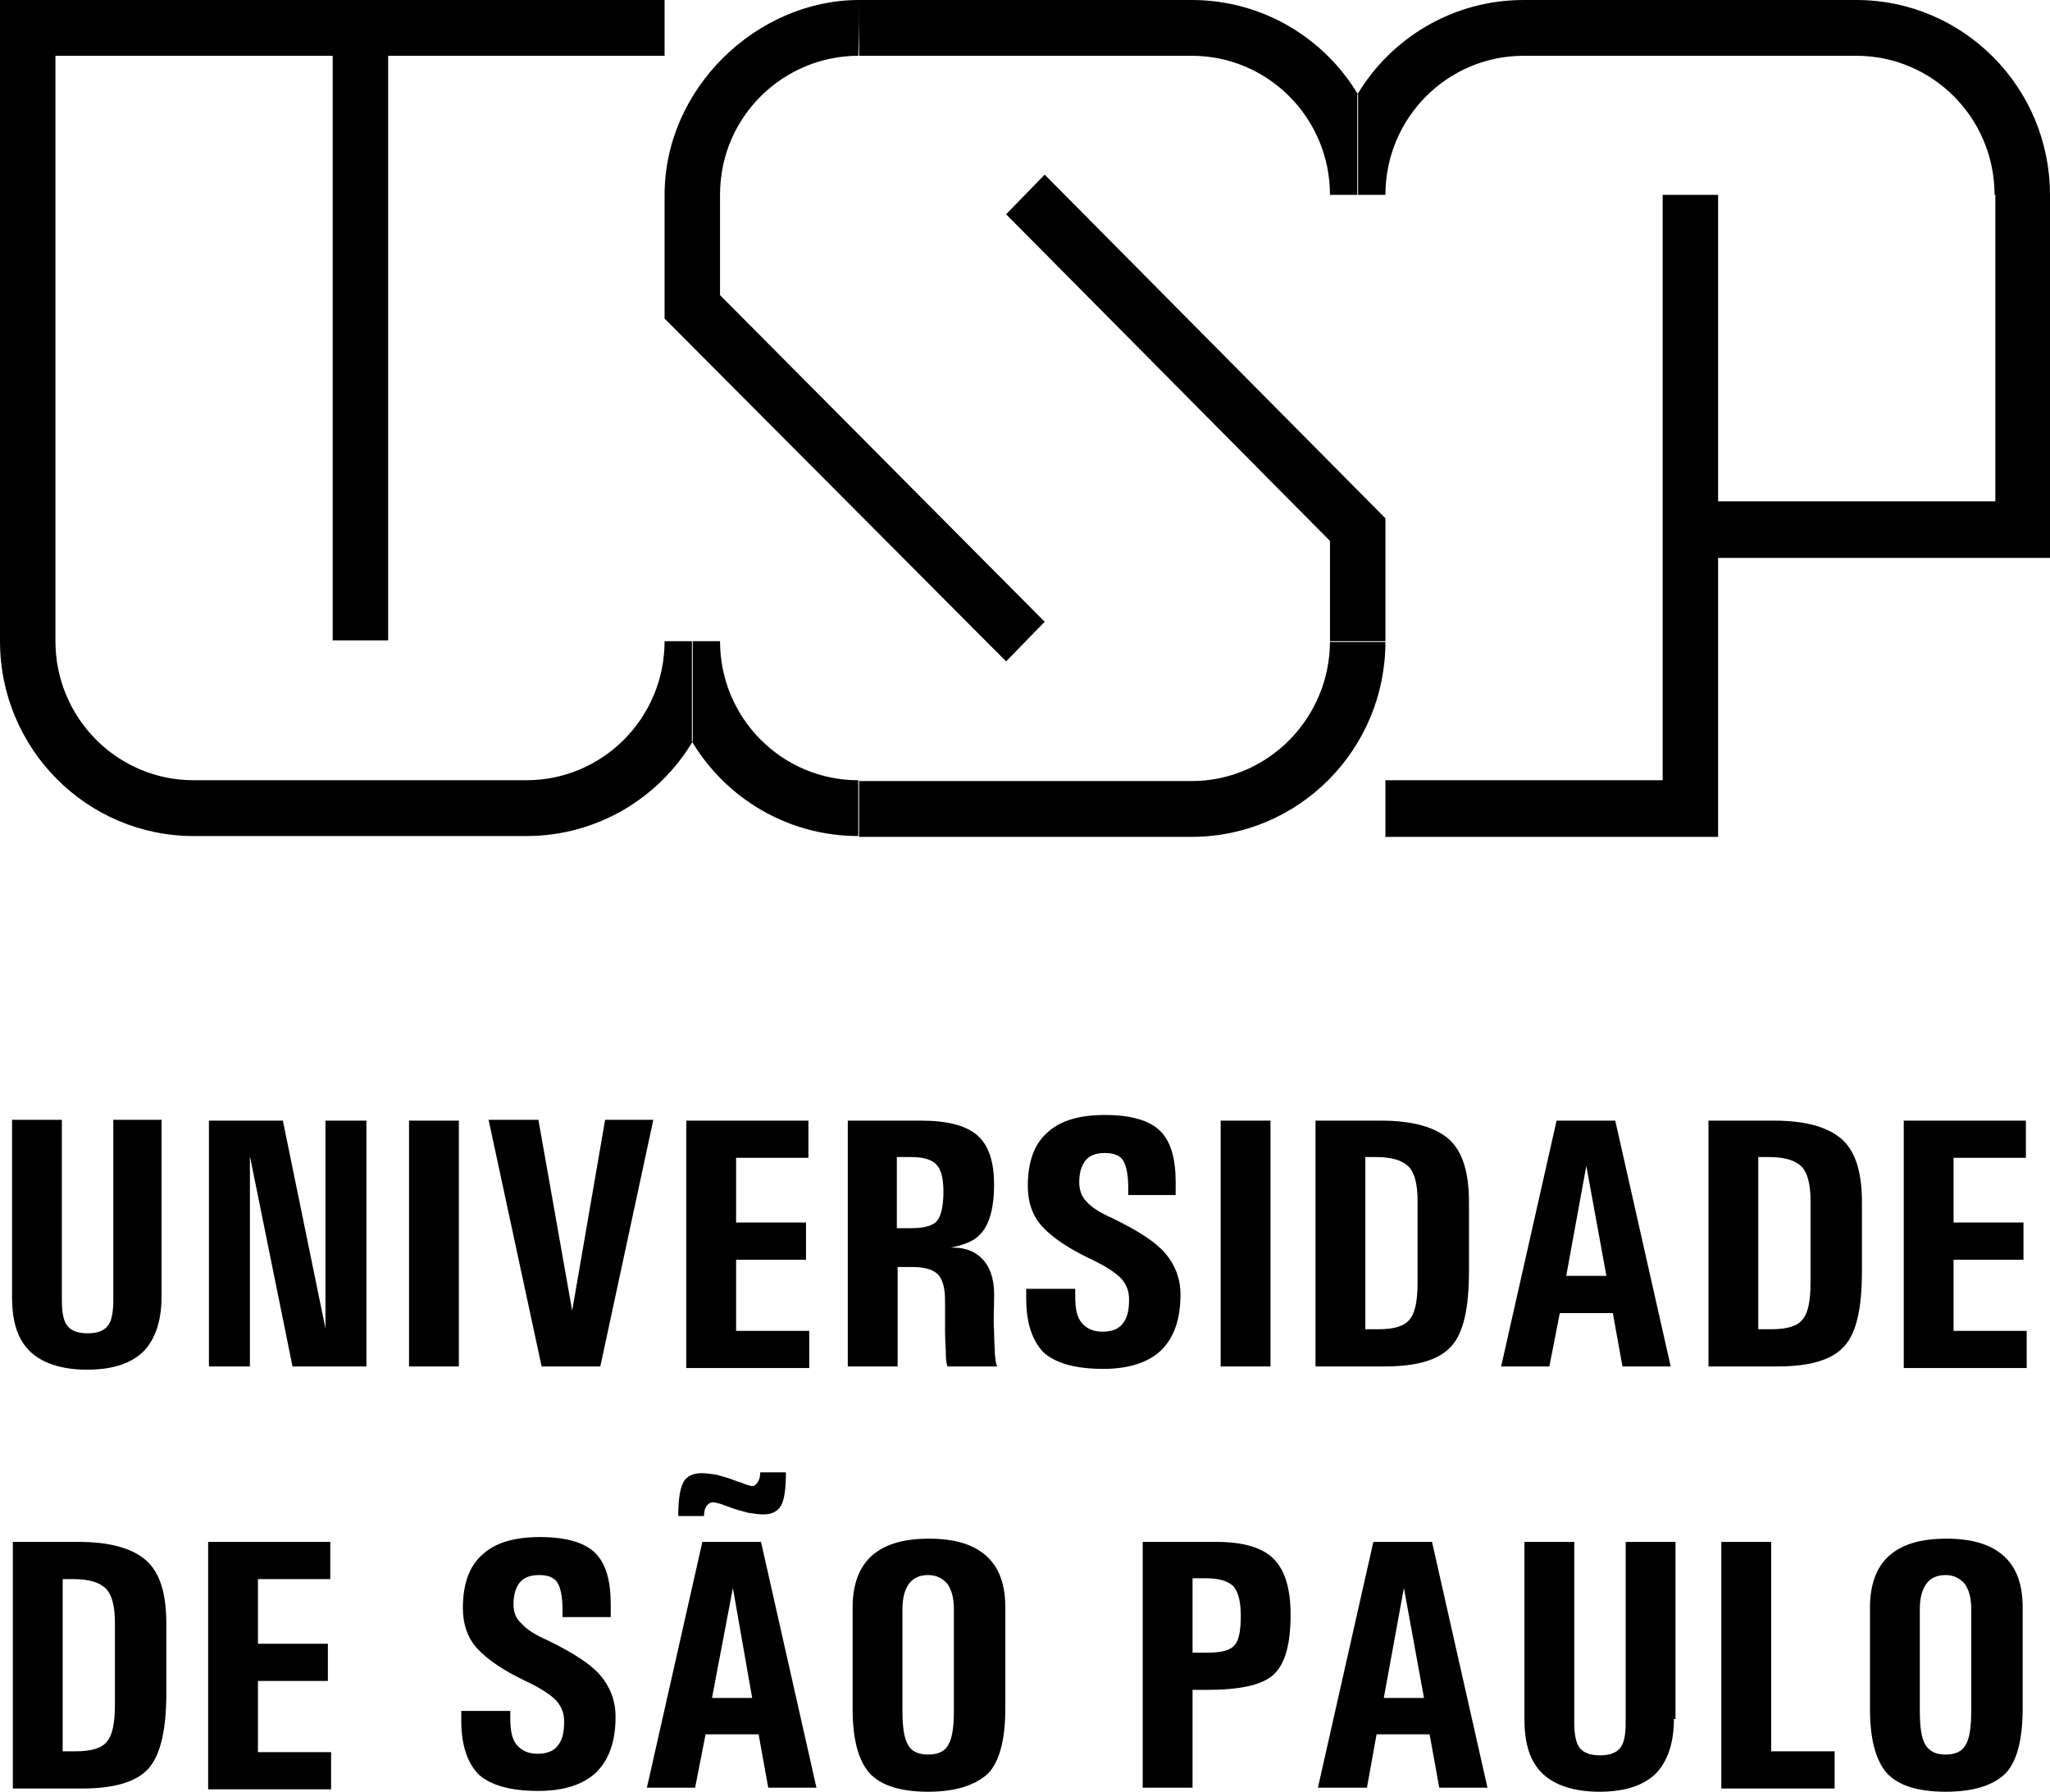 <svg width="111" height="97" viewBox="0 0 111 97" fill="none" xmlns="http://www.w3.org/2000/svg">
<path fill-rule="evenodd" clip-rule="evenodd" d="M8.746 70.211C8.746 71.524 8.398 72.531 7.745 73.188C7.049 73.844 6.048 74.151 4.699 74.151C3.35 74.151 2.306 73.8 1.653 73.188C0.957 72.531 0.653 71.568 0.653 70.211V60.625H2.001H3.35V70.386C3.35 71.043 3.437 71.524 3.655 71.787C3.873 72.05 4.221 72.181 4.743 72.181C5.265 72.181 5.613 72.05 5.831 71.787C6.048 71.524 6.135 71.043 6.135 70.386V60.625H7.397H8.746V70.211ZM13.532 73.976H12.444H11.313V60.669H13.315H15.316L17.622 71.918V60.669H18.71H19.841V73.976H17.84H15.838L13.532 62.595V73.976ZM22.148 73.976V60.669H23.497H24.846V73.976H23.497H22.148ZM26.455 60.625H27.804H29.153L30.981 70.955L32.765 60.625H34.07H35.375L32.504 73.976H30.937H29.327L26.455 60.625ZM37.159 73.976V60.669H43.773V61.675V62.682H39.857V66.184H43.643V67.191V68.198H39.857V72.05H43.817V73.056V74.063H37.159V73.976ZM45.905 73.976V60.669H47.254H49.865C51.301 60.669 52.302 60.931 52.911 61.457C53.52 61.982 53.825 62.857 53.825 64.127C53.825 65.528 53.52 66.49 52.911 66.972C52.606 67.235 52.128 67.41 51.475 67.541H51.605C52.345 67.541 52.911 67.804 53.303 68.285C53.694 68.767 53.868 69.467 53.825 70.386C53.825 70.912 53.781 71.437 53.825 72.006C53.825 72.575 53.868 73.013 53.868 73.319C53.912 73.626 53.912 73.844 53.999 73.976H52.65H51.301C51.257 73.844 51.214 73.626 51.214 73.319C51.214 73.013 51.17 72.575 51.17 72.006V70.386C51.17 69.73 51.04 69.248 50.779 68.986C50.518 68.723 50.039 68.592 49.386 68.592H48.603V73.976H47.254H45.905ZM48.603 66.49H49.343C50.039 66.49 50.518 66.359 50.735 66.097C50.953 65.834 51.083 65.309 51.083 64.521C51.083 63.777 50.953 63.295 50.692 63.032C50.431 62.77 49.996 62.639 49.299 62.639H48.56V66.49H48.603ZM61.091 64.74V64.346C61.091 63.645 61.004 63.164 60.83 62.857C60.656 62.551 60.308 62.42 59.829 62.42C59.351 62.42 59.003 62.551 58.785 62.814C58.568 63.076 58.437 63.47 58.437 63.995C58.437 64.433 58.568 64.783 58.829 65.046C59.09 65.352 59.568 65.659 60.264 65.965C61.613 66.622 62.571 67.235 63.093 67.847C63.615 68.46 63.919 69.204 63.919 70.08C63.919 71.437 63.571 72.4 62.875 73.1C62.179 73.757 61.135 74.107 59.742 74.107C58.219 74.107 57.175 73.8 56.522 73.231C55.913 72.619 55.565 71.656 55.565 70.299V70.167V69.773H58.219V70.167C58.219 70.824 58.306 71.305 58.568 71.612C58.829 71.918 59.177 72.093 59.699 72.093C60.178 72.093 60.569 71.962 60.787 71.656C61.048 71.349 61.135 70.912 61.135 70.343C61.135 69.905 61.004 69.555 60.7 69.204C60.395 68.898 59.873 68.548 59.133 68.198C57.828 67.585 56.958 66.972 56.435 66.403C55.913 65.834 55.652 65.09 55.652 64.214C55.652 62.901 56 61.938 56.697 61.325C57.393 60.669 58.437 60.362 59.829 60.362C61.265 60.362 62.266 60.669 62.832 61.238C63.397 61.807 63.658 62.726 63.658 63.995V64.302V64.696H61.091V64.74ZM66.095 73.976V60.669H67.444H68.793V73.976H67.444H66.095ZM71.23 73.976V60.669H72.579H74.798C76.495 60.669 77.713 61.019 78.453 61.675C79.192 62.332 79.54 63.47 79.54 65.09V68.811C79.54 70.824 79.236 72.181 78.583 72.881C77.93 73.626 76.712 73.976 74.972 73.976H72.622H71.23ZM73.927 71.962H74.624C75.494 71.962 76.059 71.787 76.32 71.437C76.625 71.087 76.756 70.43 76.756 69.423V65.002C76.756 64.083 76.582 63.47 76.277 63.164C75.929 62.814 75.363 62.639 74.493 62.639H73.927V71.962ZM81.281 73.976L84.283 60.669H85.85H87.46L90.462 73.976H89.157H87.851L87.329 71.087H84.457L83.892 73.976H82.586H81.281ZM85.893 63.12L84.805 69.073H86.981L85.893 63.12ZM92.507 73.976V60.669H93.856H96.075C97.772 60.669 98.99 61.019 99.73 61.675C100.47 62.332 100.818 63.47 100.818 65.09V68.811C100.818 70.824 100.513 72.181 99.861 72.881C99.208 73.626 97.99 73.976 96.249 73.976H93.9H92.507ZM95.205 71.962H95.901C96.771 71.962 97.337 71.787 97.598 71.437C97.903 71.087 98.033 70.43 98.033 69.423V65.002C98.033 64.083 97.859 63.47 97.555 63.164C97.207 62.814 96.641 62.639 95.771 62.639H95.205V71.962ZM103.081 73.976V60.669H109.695V61.675V62.682H105.778V66.184H109.564V67.191V68.198H105.778V72.05H109.738V73.056V74.063H103.081V73.976ZM0.696 96.781V83.474H2.045H4.264C5.961 83.474 7.179 83.825 7.919 84.481C8.659 85.138 9.007 86.276 9.007 87.895V91.616C9.007 93.629 8.702 94.987 8.05 95.731C7.397 96.475 6.179 96.825 4.438 96.825H2.045H0.696V96.781ZM3.394 94.811H4.09C4.96 94.811 5.526 94.636 5.787 94.286C6.092 93.936 6.222 93.279 6.222 92.273V87.852C6.222 86.932 6.048 86.32 5.744 86.013C5.395 85.663 4.83 85.488 3.96 85.488H3.394V94.811ZM11.27 96.781V83.474H17.884V84.481V85.488H13.967V88.99H17.753V89.996V91.003H13.967V94.855H17.927V95.862V96.869H11.27V96.781ZM30.459 87.589V87.195C30.459 86.495 30.372 86.013 30.198 85.707C30.023 85.4 29.675 85.269 29.197 85.269C28.718 85.269 28.37 85.4 28.152 85.663C27.935 85.925 27.804 86.32 27.804 86.845C27.804 87.282 27.935 87.633 28.239 87.895C28.5 88.202 28.979 88.508 29.675 88.814C31.024 89.471 31.982 90.084 32.504 90.697C33.026 91.31 33.33 92.054 33.33 92.929C33.33 94.286 32.982 95.249 32.286 95.95C31.59 96.606 30.546 96.956 29.153 96.956C27.63 96.956 26.586 96.65 25.933 96.081C25.324 95.468 24.976 94.505 24.976 93.148V93.017V92.623H27.63V93.017C27.63 93.673 27.717 94.155 27.978 94.461C28.239 94.768 28.587 94.943 29.11 94.943C29.588 94.943 29.98 94.811 30.198 94.505C30.459 94.199 30.546 93.761 30.546 93.192C30.546 92.754 30.415 92.404 30.11 92.054C29.806 91.747 29.284 91.397 28.544 91.047C27.239 90.434 26.368 89.821 25.846 89.252C25.324 88.683 25.063 87.939 25.063 87.064C25.063 85.751 25.411 84.787 26.107 84.175C26.803 83.518 27.848 83.212 29.24 83.212C30.676 83.212 31.677 83.518 32.242 84.087C32.808 84.656 33.069 85.575 33.069 86.845V87.151V87.545H30.459V87.589ZM35.027 96.781L38.03 83.474H39.596H41.206L44.208 96.781H42.903H41.598L41.076 93.892H38.204L37.638 96.781H36.333H35.027ZM39.683 85.969L38.552 91.922H40.727L39.683 85.969ZM36.724 82.074C36.724 81.242 36.811 80.629 36.985 80.279C37.159 79.929 37.508 79.754 37.986 79.754C38.247 79.754 38.508 79.797 38.813 79.841C39.117 79.929 39.466 80.016 39.901 80.191C40.031 80.235 40.205 80.279 40.379 80.366C40.553 80.41 40.684 80.454 40.727 80.454C40.858 80.454 40.945 80.366 41.032 80.235C41.119 80.104 41.163 79.929 41.163 79.71H42.555C42.555 80.585 42.468 81.198 42.294 81.504C42.12 81.811 41.815 81.986 41.337 81.986C41.076 81.986 40.815 81.942 40.51 81.898C40.205 81.811 39.814 81.723 39.379 81.548C38.944 81.373 38.682 81.329 38.595 81.329C38.465 81.329 38.334 81.417 38.247 81.548C38.16 81.68 38.117 81.855 38.117 82.074H36.724ZM50.257 97C48.734 97 47.689 96.65 47.08 95.993C46.471 95.293 46.166 94.155 46.166 92.491V87.02C46.166 85.794 46.515 84.831 47.211 84.218C47.907 83.606 48.908 83.299 50.3 83.299C51.693 83.299 52.693 83.606 53.389 84.218C54.086 84.831 54.434 85.751 54.434 87.02V92.491C54.434 94.155 54.129 95.337 53.52 95.993C52.824 96.65 51.736 97 50.257 97ZM50.257 94.987C50.779 94.987 51.17 94.811 51.344 94.461C51.562 94.111 51.649 93.498 51.649 92.579V87.107C51.649 86.495 51.519 86.057 51.301 85.751C51.04 85.444 50.692 85.269 50.257 85.269C49.778 85.269 49.43 85.444 49.212 85.751C48.995 86.057 48.864 86.495 48.864 87.107V92.579C48.864 93.498 48.951 94.111 49.169 94.461C49.343 94.811 49.734 94.987 50.257 94.987ZM61.874 96.781V83.474H63.223H65.878C67.314 83.474 68.358 83.781 68.967 84.394C69.576 85.006 69.881 86.013 69.881 87.414C69.881 89.033 69.576 90.084 68.967 90.653C68.358 91.222 67.139 91.485 65.355 91.485H64.572V96.781H63.223H61.874ZM64.616 89.471H65.399C66.139 89.471 66.617 89.34 66.835 89.077C67.096 88.814 67.183 88.246 67.183 87.458C67.183 86.713 67.052 86.188 66.791 85.882C66.53 85.619 66.052 85.444 65.355 85.444H64.572V89.471H64.616ZM71.36 96.781L74.362 83.474H75.929H77.539L80.541 96.781H79.236H77.93L77.408 93.892H74.537L74.014 96.781H72.709H71.36ZM76.016 85.969L74.928 91.922H77.104L76.016 85.969ZM90.636 93.061C90.636 94.374 90.288 95.38 89.635 96.037C88.939 96.694 87.938 97 86.59 97C85.241 97 84.196 96.65 83.544 96.037C82.847 95.38 82.543 94.417 82.543 93.061V83.474H83.892H85.241V93.236C85.241 93.892 85.328 94.374 85.545 94.636C85.763 94.899 86.111 95.03 86.633 95.03C87.155 95.03 87.503 94.899 87.721 94.636C87.938 94.374 88.025 93.936 88.025 93.236V83.474H89.374H90.723V93.061H90.636ZM93.203 96.781V83.474H94.552H95.901V94.811H99.339V95.818V96.825H93.203V96.781ZM105.343 97C103.82 97 102.776 96.65 102.167 95.993C101.558 95.293 101.253 94.155 101.253 92.491V87.02C101.253 85.794 101.601 84.831 102.297 84.218C102.994 83.606 103.994 83.299 105.387 83.299C106.779 83.299 107.78 83.606 108.476 84.218C109.172 84.831 109.52 85.751 109.52 87.02V92.491C109.52 94.155 109.216 95.337 108.607 95.993C107.954 96.65 106.866 97 105.343 97ZM105.343 94.987C105.865 94.987 106.257 94.811 106.431 94.461C106.649 94.111 106.736 93.498 106.736 92.579V87.107C106.736 86.495 106.605 86.057 106.388 85.751C106.127 85.444 105.778 85.269 105.343 85.269C104.865 85.269 104.517 85.444 104.299 85.751C104.081 86.057 103.951 86.495 103.951 87.107V92.579C103.951 93.498 104.038 94.111 104.255 94.461C104.473 94.811 104.821 94.987 105.343 94.987Z" fill="black"/>
<path fill-rule="evenodd" clip-rule="evenodd" d="M46.515 42.284H64.529V45.305H46.515V42.284ZM46.515 0H64.529V3.02H46.515V0ZM10.486 42.24H28.501V45.261H10.486V42.24ZM0 0H3.002H35.985V3.02H21.017V34.668H18.014V3.02H3.002V34.712H0V0ZM35.985 17.246V10.549H38.987V15.977L56.566 33.661L54.477 35.806L35.985 17.246ZM75.015 28.058V34.712H72.013V29.284L54.477 11.6L56.566 9.455L75.015 28.058ZM82.499 0H100.514V3.02H82.499V0ZM75.015 42.24H90.027V10.549H93.029V27.139H108.041V10.549H111.044V30.203H93.029V45.305H75.015V42.24ZM46.515 0C40.989 0 35.985 4.771 35.985 10.549H38.987C38.987 6.259 42.468 3.02 46.471 3.02C46.515 1.576 46.515 1.094 46.515 0ZM3.002 34.712C3.002 38.87 6.353 42.24 10.486 42.24V45.261C4.699 45.261 0 40.533 0 34.712H3.002ZM107.998 10.549C107.998 6.391 104.647 3.02 100.514 3.02V0C106.301 0 111 4.727 111 10.549H107.998ZM72.013 34.712C72.013 38.87 68.662 42.284 64.529 42.284V45.305C70.316 45.305 75.015 40.577 75.015 34.755H72.013V34.712ZM72.013 10.549C72.013 6.391 68.662 3.02 64.529 3.02V0C68.358 0 71.708 2.057 73.536 5.121V10.549H72.013ZM75.015 10.549C75.015 6.391 78.366 3.02 82.499 3.02V0C78.67 0 75.32 2.057 73.492 5.121V10.549H75.015ZM38.987 34.712C38.987 38.87 42.337 42.24 46.471 42.24V45.261C42.642 45.261 39.292 43.203 37.464 40.139V34.712H38.987ZM35.985 34.712C35.985 38.87 32.634 42.24 28.501 42.24V45.261C32.33 45.261 35.68 43.203 37.508 40.139V34.712H35.985Z" fill="black"/>
</svg>

